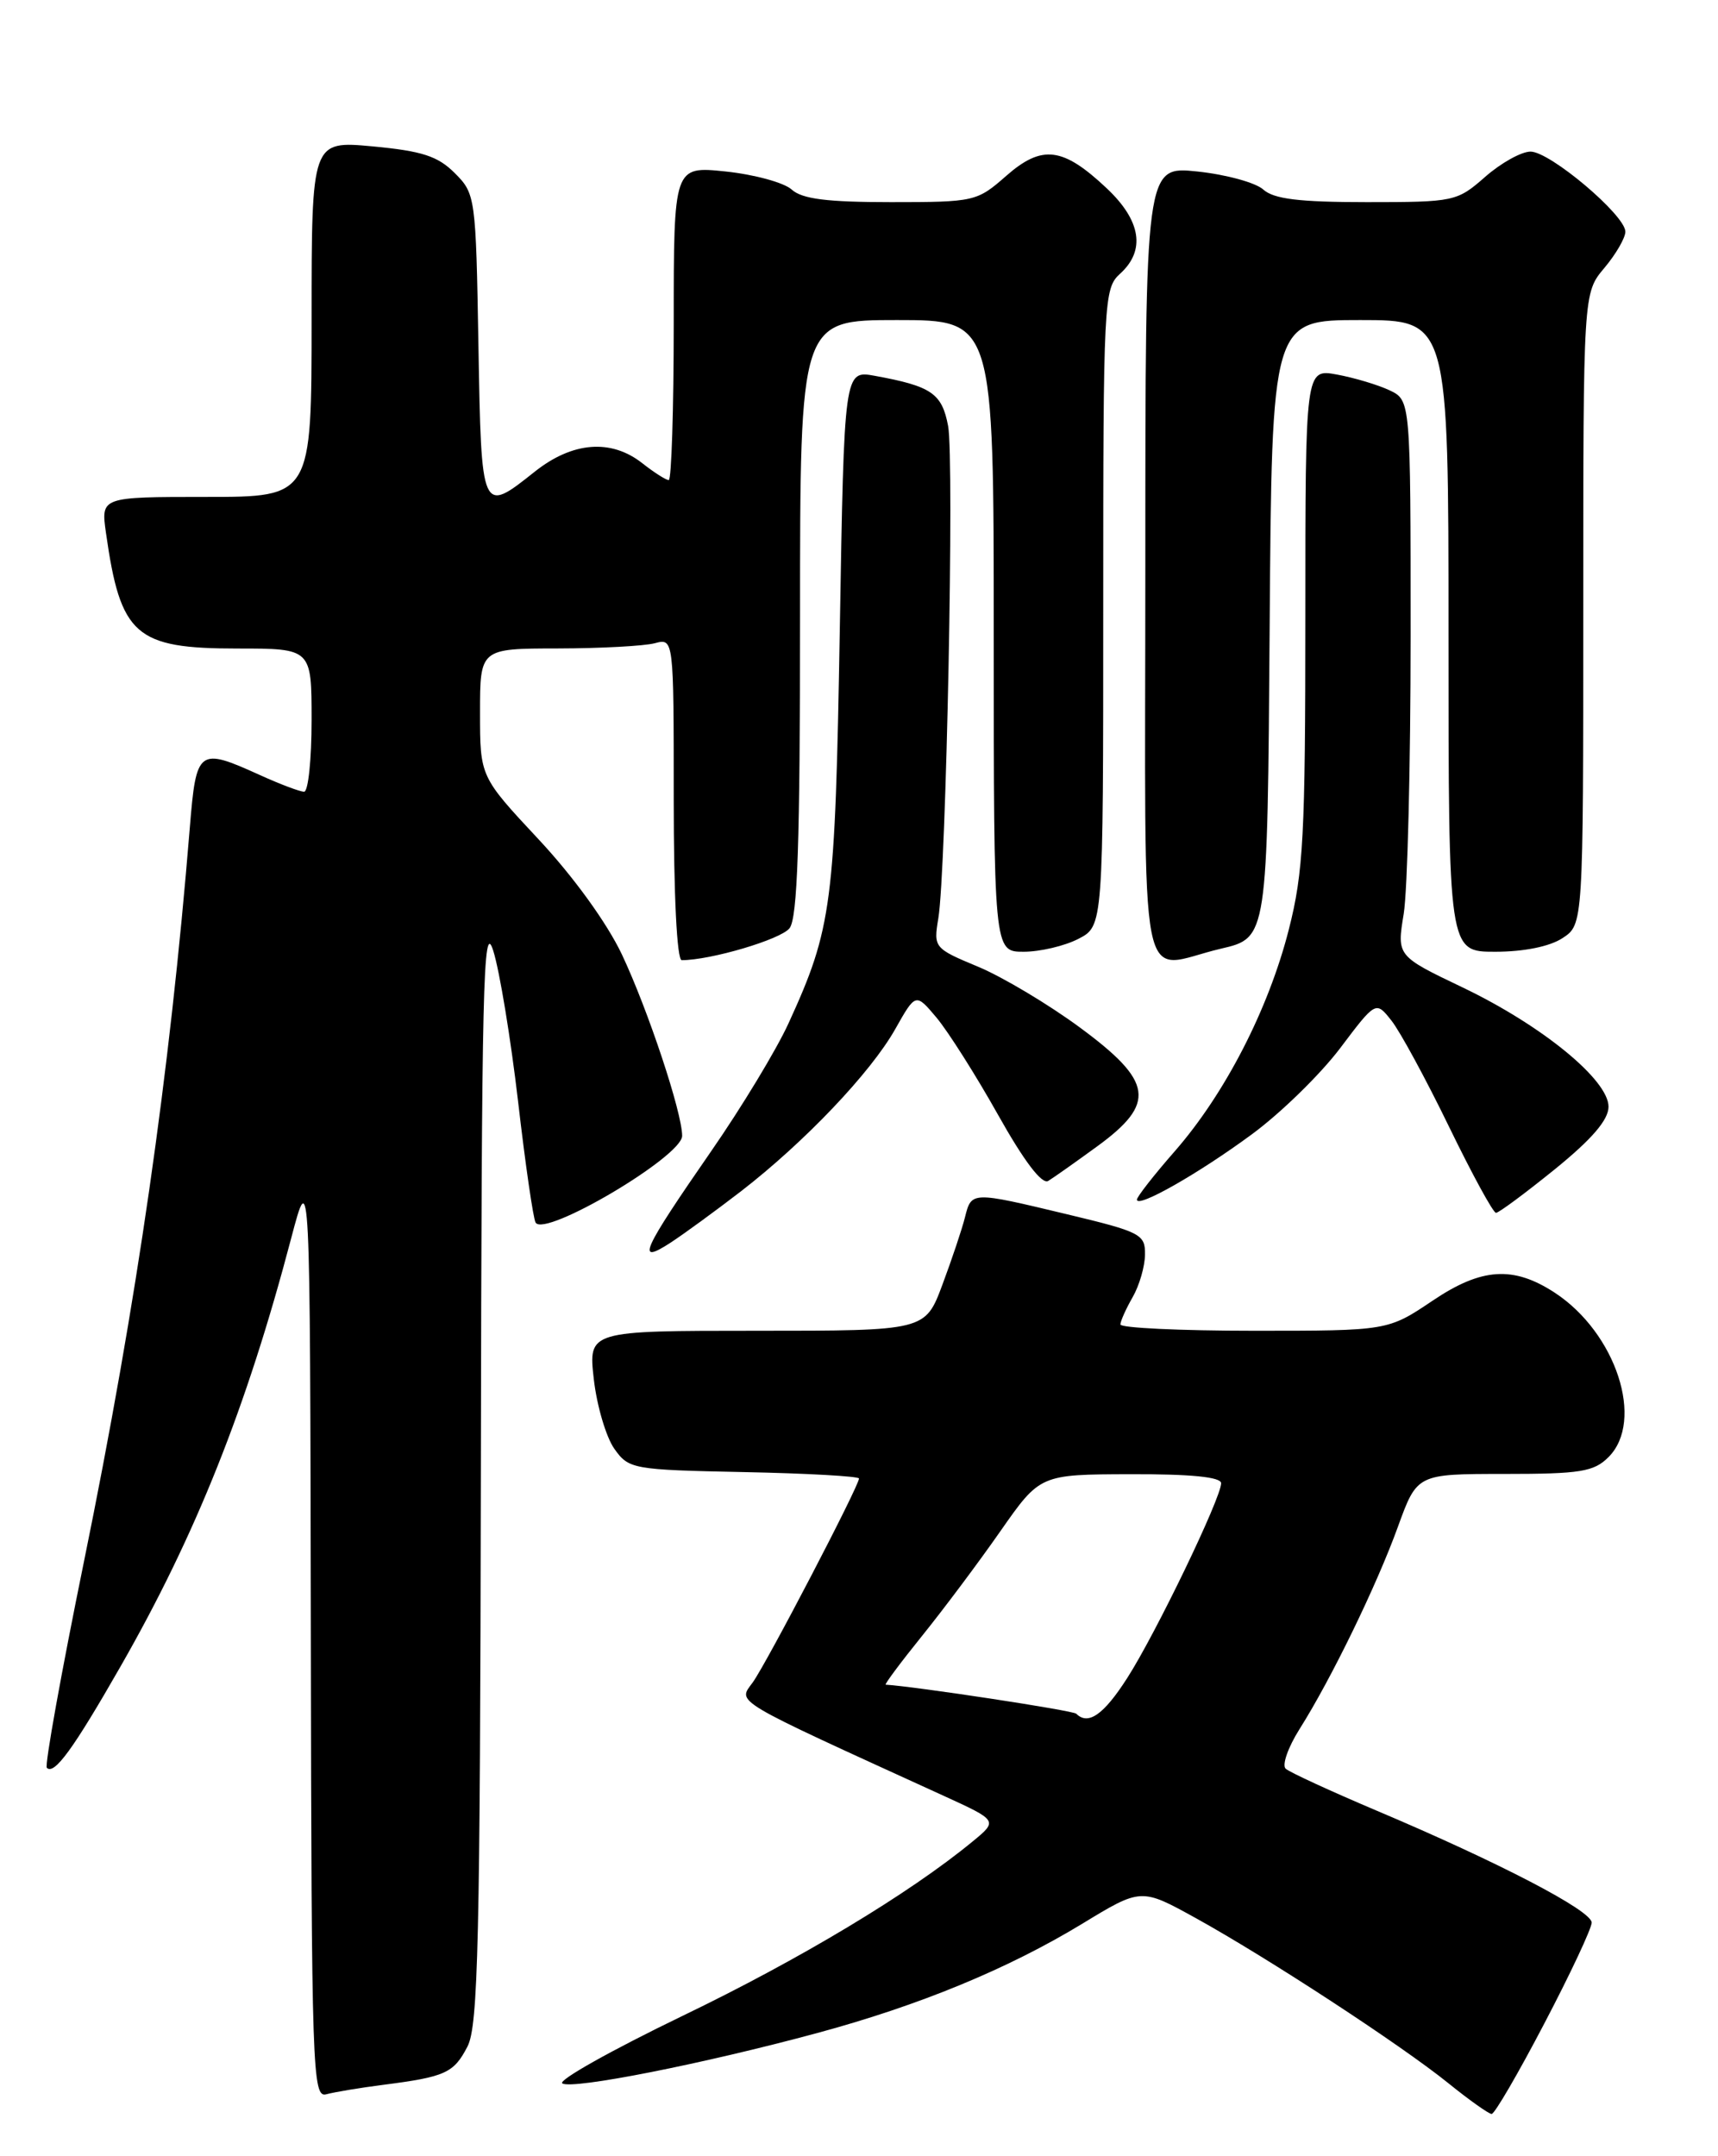 <?xml version="1.0" encoding="UTF-8" standalone="no"?>
<!DOCTYPE svg PUBLIC "-//W3C//DTD SVG 1.1//EN" "http://www.w3.org/Graphics/SVG/1.1/DTD/svg11.dtd" >
<svg xmlns="http://www.w3.org/2000/svg" xmlns:xlink="http://www.w3.org/1999/xlink" version="1.1" viewBox="0 0 204 256">
 <g >
 <path fill="currentColor"
d=" M 183.37 240.26 C 186.47 234.35 189.00 228.95 189.00 228.27 C 189.00 226.85 178.04 221.14 163.45 214.97 C 157.98 212.65 153.12 210.42 152.66 209.99 C 152.21 209.57 152.94 207.47 154.30 205.31 C 158.07 199.35 163.48 188.22 166.00 181.25 C 168.27 175.00 168.27 175.00 178.63 175.00 C 187.67 175.00 189.26 174.74 191.00 173.00 C 195.31 168.69 191.90 158.26 184.63 153.49 C 179.71 150.27 175.93 150.51 170.14 154.41 C 164.80 158.00 164.80 158.00 148.90 158.00 C 140.15 158.00 133.02 157.66 133.04 157.25 C 133.05 156.84 133.71 155.38 134.50 154.00 C 135.29 152.62 135.95 150.35 135.96 148.95 C 136.00 146.55 135.44 146.26 126.75 144.18 C 115.31 141.44 115.36 141.44 114.58 144.54 C 114.23 145.94 113.02 149.54 111.90 152.54 C 109.86 158.00 109.86 158.00 89.86 158.00 C 69.86 158.00 69.86 158.00 70.51 163.75 C 70.87 166.91 71.97 170.62 72.94 172.00 C 74.66 174.43 75.09 174.51 88.36 174.78 C 95.86 174.93 102.00 175.28 102.00 175.54 C 102.00 176.43 91.04 197.45 89.39 199.74 C 87.61 202.20 86.53 201.56 112.00 213.19 C 118.50 216.16 118.50 216.16 115.50 218.63 C 107.97 224.83 95.00 232.62 80.99 239.37 C 72.61 243.42 66.21 247.01 66.77 247.36 C 67.98 248.11 83.49 245.04 97.00 241.39 C 109.15 238.11 119.67 233.77 128.50 228.41 C 135.50 224.15 135.50 224.15 142.00 227.74 C 150.57 232.48 166.36 242.80 172.00 247.35 C 174.47 249.35 176.78 250.98 177.12 250.99 C 177.47 251.00 180.28 246.17 183.37 240.26 Z  M 45.50 247.53 C 52.90 246.58 53.88 246.13 55.51 242.98 C 56.78 240.52 57.01 230.48 57.10 174.30 C 57.19 116.93 57.37 109.06 58.57 112.88 C 59.33 115.29 60.65 123.35 61.52 130.79 C 62.38 138.24 63.32 144.70 63.60 145.16 C 64.70 146.94 81.00 137.30 81.00 134.86 C 81.00 132.09 76.94 119.88 73.84 113.31 C 72.08 109.60 68.11 104.10 63.95 99.65 C 57.00 92.21 57.00 92.21 57.00 84.61 C 57.00 77.00 57.00 77.00 66.25 76.99 C 71.34 76.98 76.51 76.70 77.75 76.37 C 80.00 75.77 80.00 75.77 80.00 94.88 C 80.00 106.30 80.38 114.00 80.95 114.00 C 84.39 114.00 92.71 111.54 93.75 110.21 C 94.70 109.01 95.00 100.04 95.00 73.31 C 95.00 38.00 95.00 38.00 106.50 38.00 C 118.00 38.00 118.00 38.00 118.00 75.50 C 118.00 113.00 118.00 113.00 121.55 113.00 C 123.50 113.00 126.43 112.31 128.05 111.47 C 131.00 109.95 131.00 109.95 131.00 72.13 C 131.00 35.58 131.07 34.25 133.00 32.50 C 136.05 29.74 135.50 26.21 131.43 22.37 C 126.21 17.45 123.74 17.14 119.47 20.89 C 116.01 23.93 115.71 24.00 105.79 24.00 C 98.20 24.00 95.24 23.63 94.00 22.50 C 93.09 21.68 89.57 20.72 86.17 20.36 C 80.00 19.72 80.00 19.72 80.00 38.36 C 80.00 48.61 79.73 57.00 79.41 57.00 C 79.08 57.00 77.67 56.10 76.27 55.00 C 72.57 52.08 67.98 52.44 63.50 56.00 C 57.16 61.04 57.16 61.05 56.81 41.02 C 56.51 23.37 56.45 23.00 54.00 20.55 C 51.98 18.53 50.11 17.93 44.25 17.38 C 37.00 16.71 37.00 16.71 37.00 37.86 C 37.00 59.00 37.00 59.00 24.49 59.00 C 11.98 59.00 11.98 59.00 12.58 63.25 C 14.31 75.47 16.05 77.00 28.22 77.00 C 37.00 77.00 37.00 77.00 37.00 85.50 C 37.00 90.17 36.60 94.00 36.11 94.00 C 35.62 94.00 33.26 93.11 30.86 92.02 C 23.56 88.71 23.30 88.90 22.54 98.25 C 20.15 127.63 16.27 154.55 9.96 185.45 C 7.27 198.62 5.29 209.62 5.56 209.89 C 6.44 210.77 8.70 207.67 14.30 197.88 C 23.26 182.23 29.28 167.14 34.58 147.00 C 36.82 138.50 36.82 138.50 36.91 193.82 C 36.99 245.99 37.10 249.11 38.75 248.65 C 39.71 248.39 42.75 247.88 45.50 247.53 Z  M 88.00 141.43 C 95.55 135.59 103.39 127.35 106.30 122.19 C 108.73 117.88 108.73 117.88 111.22 120.84 C 112.58 122.47 115.87 127.65 118.51 132.36 C 121.60 137.87 123.73 140.67 124.47 140.21 C 125.11 139.82 127.74 137.96 130.32 136.08 C 137.30 130.98 136.93 128.41 128.25 122.01 C 124.54 119.27 119.10 116.02 116.17 114.79 C 110.91 112.60 110.84 112.51 111.42 109.03 C 112.36 103.33 113.33 54.57 112.58 50.57 C 111.85 46.70 110.61 45.85 103.87 44.62 C 100.24 43.96 100.24 43.96 99.72 74.73 C 99.16 107.47 98.81 110.18 93.63 121.50 C 92.20 124.63 88.06 131.47 84.44 136.69 C 76.22 148.56 75.48 150.21 79.55 147.59 C 81.17 146.54 84.97 143.76 88.00 141.43 Z  M 184.62 138.83 C 189.03 135.25 191.00 132.96 191.00 131.40 C 191.00 128.21 183.10 121.75 173.68 117.24 C 165.86 113.50 165.86 113.50 166.68 108.50 C 167.13 105.75 167.50 90.91 167.50 75.51 C 167.50 47.53 167.50 47.53 165.00 46.34 C 163.62 45.69 160.81 44.85 158.75 44.47 C 155.00 43.78 155.00 43.78 155.00 73.23 C 155.00 99.27 154.77 103.57 153.03 110.39 C 150.61 119.86 145.45 129.87 139.50 136.68 C 137.02 139.51 135.00 142.10 135.00 142.43 C 135.00 143.50 142.31 139.35 148.67 134.66 C 152.07 132.16 156.76 127.58 159.11 124.48 C 163.37 118.83 163.37 118.83 165.22 121.17 C 166.24 122.45 169.31 128.11 172.05 133.75 C 174.79 139.39 177.30 144.00 177.64 144.00 C 177.97 144.00 181.11 141.67 184.62 138.83 Z  M 145.00 112.63 C 150.50 111.35 150.50 111.35 150.76 74.67 C 151.02 38.00 151.02 38.00 161.51 38.00 C 172.00 38.00 172.00 38.00 172.00 75.50 C 172.00 113.00 172.00 113.00 177.54 113.00 C 180.95 113.00 184.02 112.38 185.54 111.38 C 188.00 109.77 188.00 109.77 188.00 72.28 C 188.00 34.79 188.00 34.79 190.50 31.82 C 191.88 30.18 193.00 28.24 193.00 27.51 C 193.00 25.55 184.06 18.00 181.74 18.00 C 180.65 18.00 178.23 19.35 176.35 21.00 C 173.01 23.93 172.69 24.00 162.29 24.00 C 154.25 24.00 151.25 23.63 150.00 22.50 C 149.09 21.68 145.57 20.72 142.17 20.36 C 136.00 19.72 136.00 19.72 136.00 66.86 C 136.00 120.29 134.95 114.98 145.00 112.63 Z  M 127.80 203.47 C 127.42 203.08 108.65 200.23 105.17 200.02 C 104.99 200.01 106.92 197.41 109.47 194.25 C 112.02 191.09 116.22 185.48 118.80 181.78 C 123.50 175.06 123.50 175.06 134.25 175.03 C 141.44 175.01 145.00 175.37 145.00 176.10 C 145.00 177.85 137.23 193.97 133.85 199.23 C 131.06 203.59 129.21 204.88 127.80 203.47 Z "/>
</g>
</svg>
